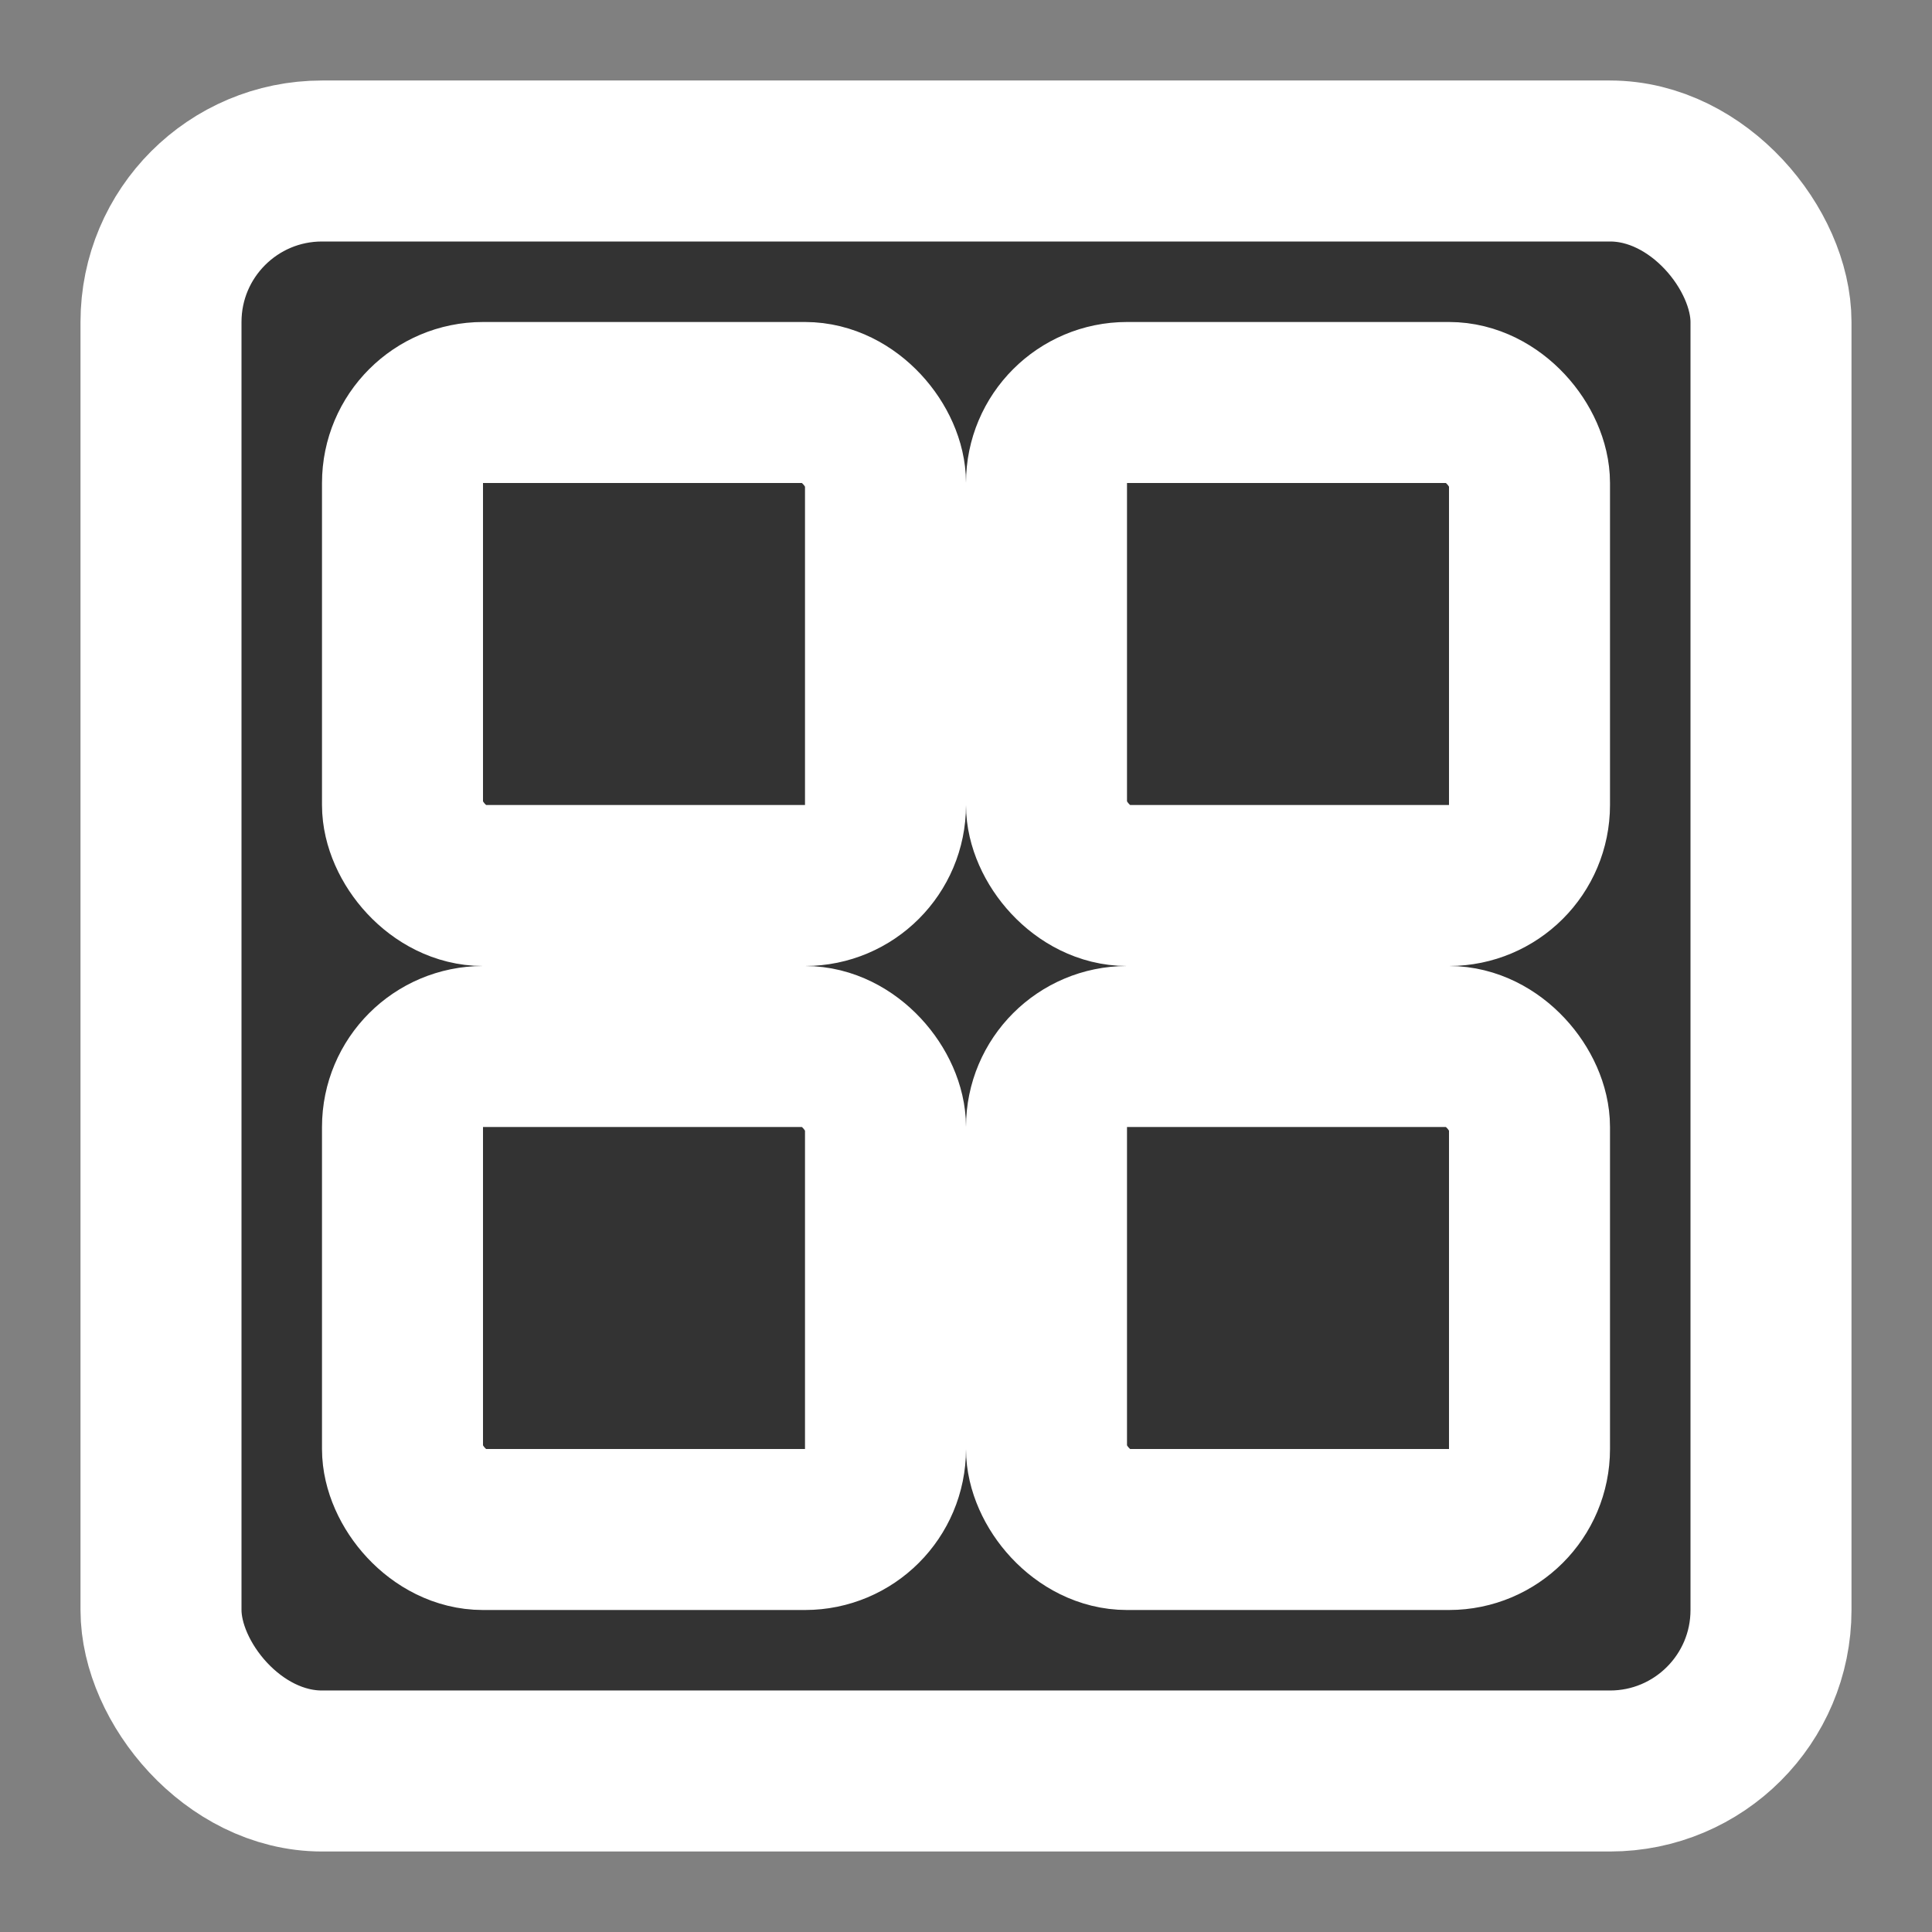 <svg xmlns="http://www.w3.org/2000/svg" width="24" height="24" viewBox="0 0 24 24" fill="none" stroke="#ffffff" stroke-width="2" stroke-linecap="round" stroke-linejoin="round">
  <rect x="0" y="0" width="24" height="24" fill="#808080" stroke="none"/>
  <rect x="2" y="2" width="20" height="20" rx="2" ry="2" fill="#333333" stroke="#ffffff"/>
  <rect x="5" y="5" width="6" height="6" rx="1" />
  <rect x="13" y="5" width="6" height="6" rx="1" />
  <rect x="5" y="13" width="6" height="6" rx="1" />
  <rect x="13" y="13" width="6" height="6" rx="1" />
</svg> 